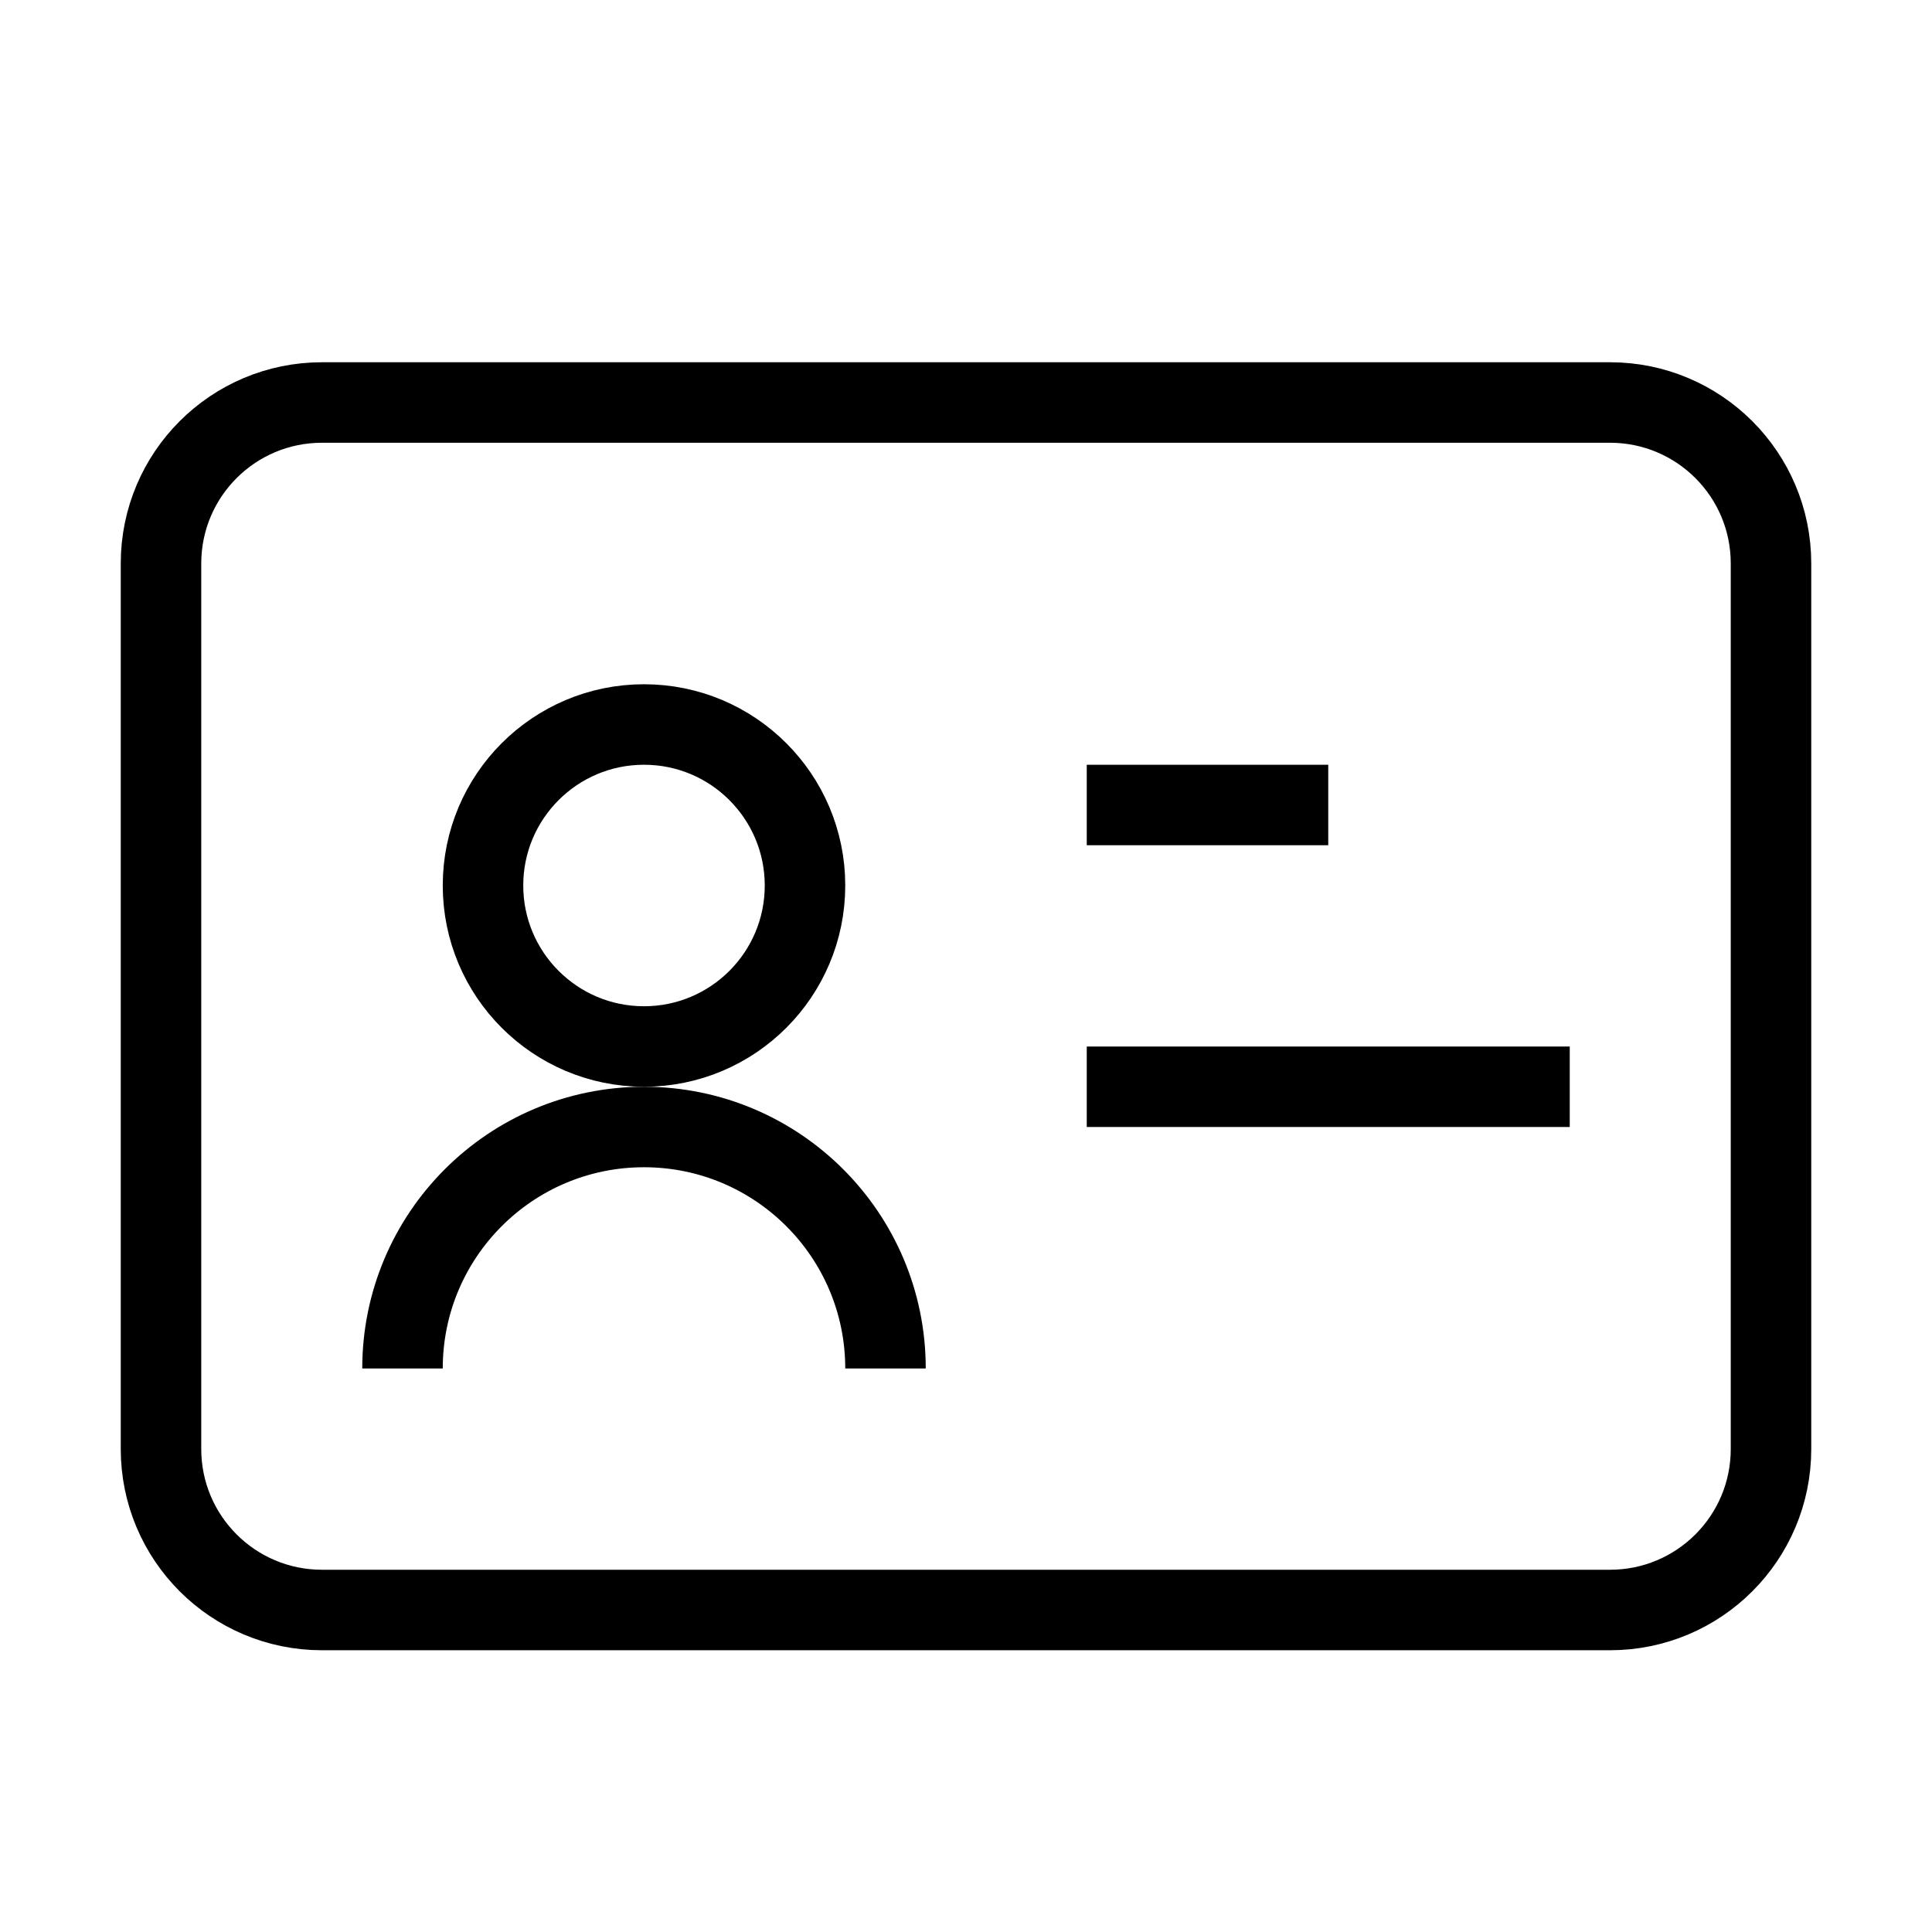 <svg width="24" height="24" viewBox="0 0 24 24" fill="none" xmlns="http://www.w3.org/2000/svg">
<path d="M22 18V7C22 5.895 21.105 5 20 5H4C2.895 5 2 5.895 2 7V18C2 19.105 2.895 20 4 20H20C21.105 20 22 19.105 22 18Z" stroke="black" stroke-linejoin="round"/>
<path d="M13.5 10H16.5" stroke="black" stroke-linejoin="round"/>
<path d="M13.5 13.5L19.5 13.5" stroke="black" stroke-linejoin="round"/>
<circle cx="8" cy="11" r="2" stroke="black" stroke-linejoin="round"/>
<path d="M11 17C11 15.343 9.657 14 8 14C6.343 14 5 15.343 5 17" stroke="black" stroke-linejoin="round"/>
</svg>
